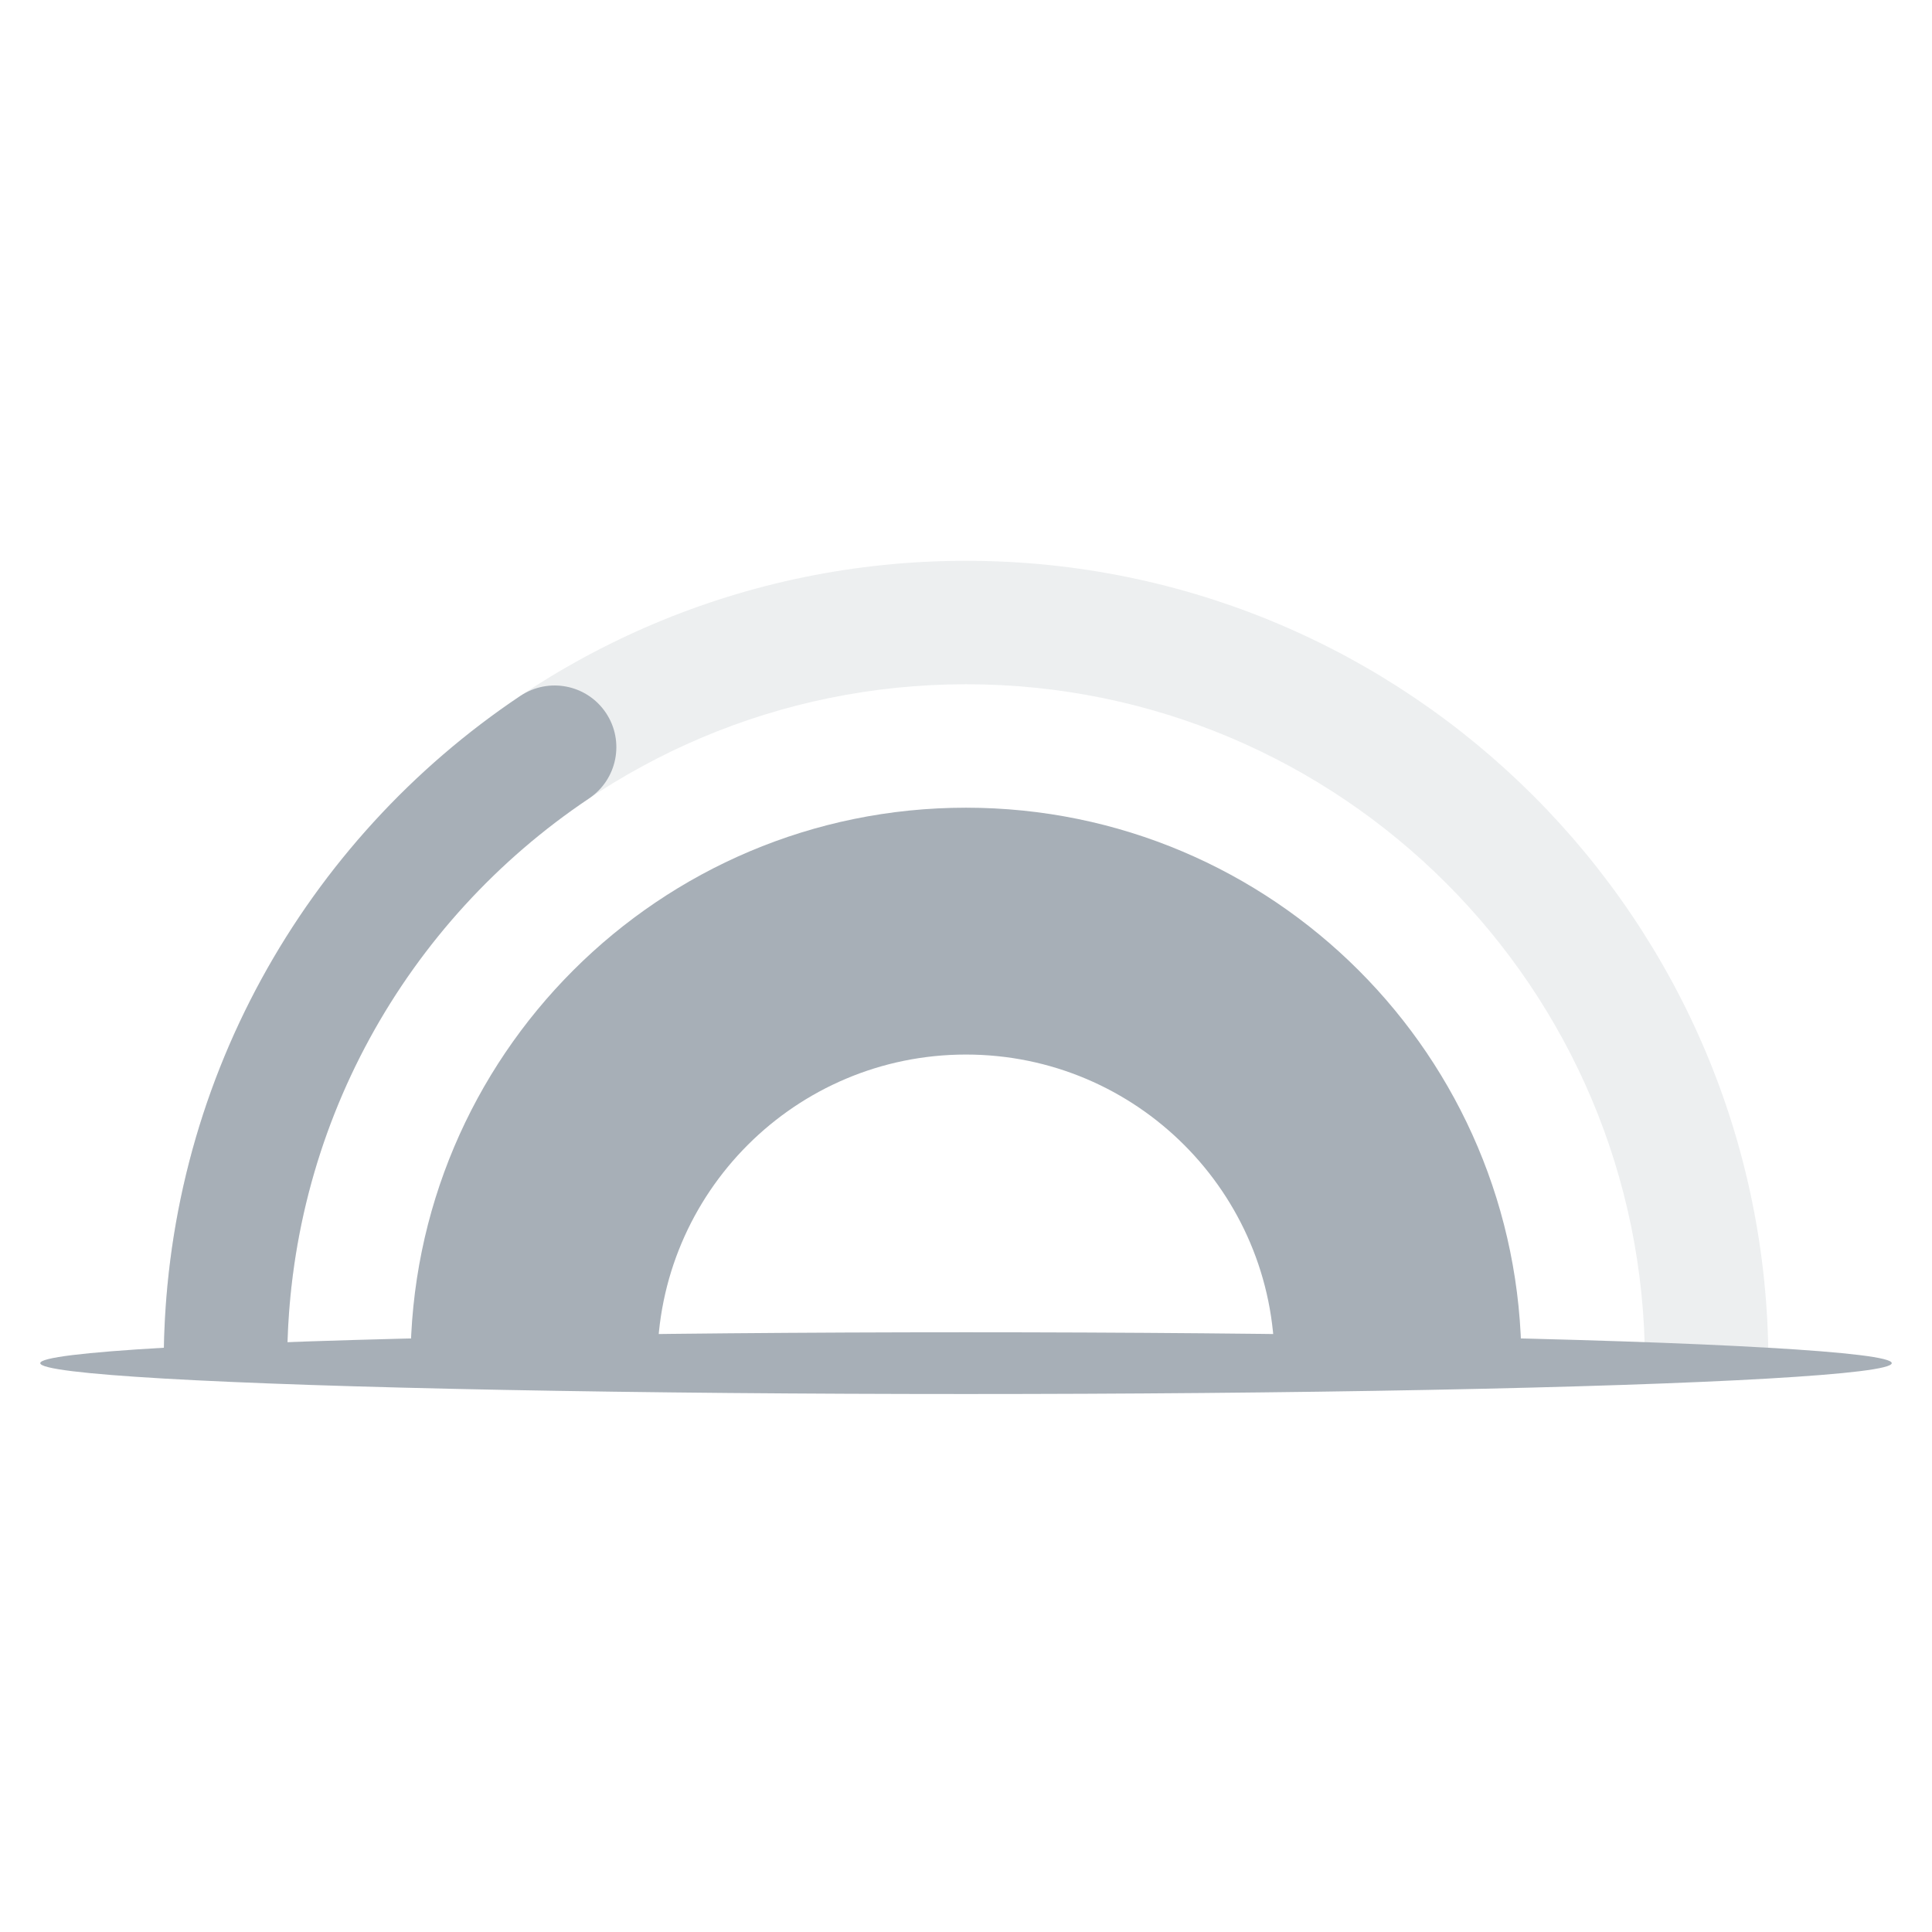 <svg width="48" height="48" viewBox="0 0 48 48" fill="none" xmlns="http://www.w3.org/2000/svg">
<path opacity="0.2" fill-rule="evenodd" clip-rule="evenodd" d="M24.001 17C14.686 17 7.135 24.551 7.135 33.866H4.068C4.068 22.857 12.993 13.933 24.001 13.933C35.01 13.933 43.935 22.857 43.935 33.866H40.868C40.868 24.551 33.317 17 24.001 17Z" fill="#A7AFB7"/>
<path fill-rule="evenodd" clip-rule="evenodd" d="M15.054 17.711C15.525 18.415 15.336 19.367 14.633 19.838C10.108 22.867 7.135 28.02 7.135 33.866H4.068C4.068 26.953 7.588 20.863 12.927 17.29C13.631 16.819 14.583 17.008 15.054 17.711Z" fill="#A7AFB7"/>
<path fill-rule="evenodd" clip-rule="evenodd" d="M23.999 26.2C19.765 26.2 16.332 29.633 16.332 33.867H10.199C10.199 26.245 16.377 20.067 23.999 20.067C31.62 20.067 37.799 26.245 37.799 33.867H31.666C31.666 29.633 28.233 26.2 23.999 26.2Z" fill="#A7AFB7"/>
<ellipse cx="24" cy="33.867" rx="23" ry="0.767" fill="#A7AFB7"/>
</svg>
